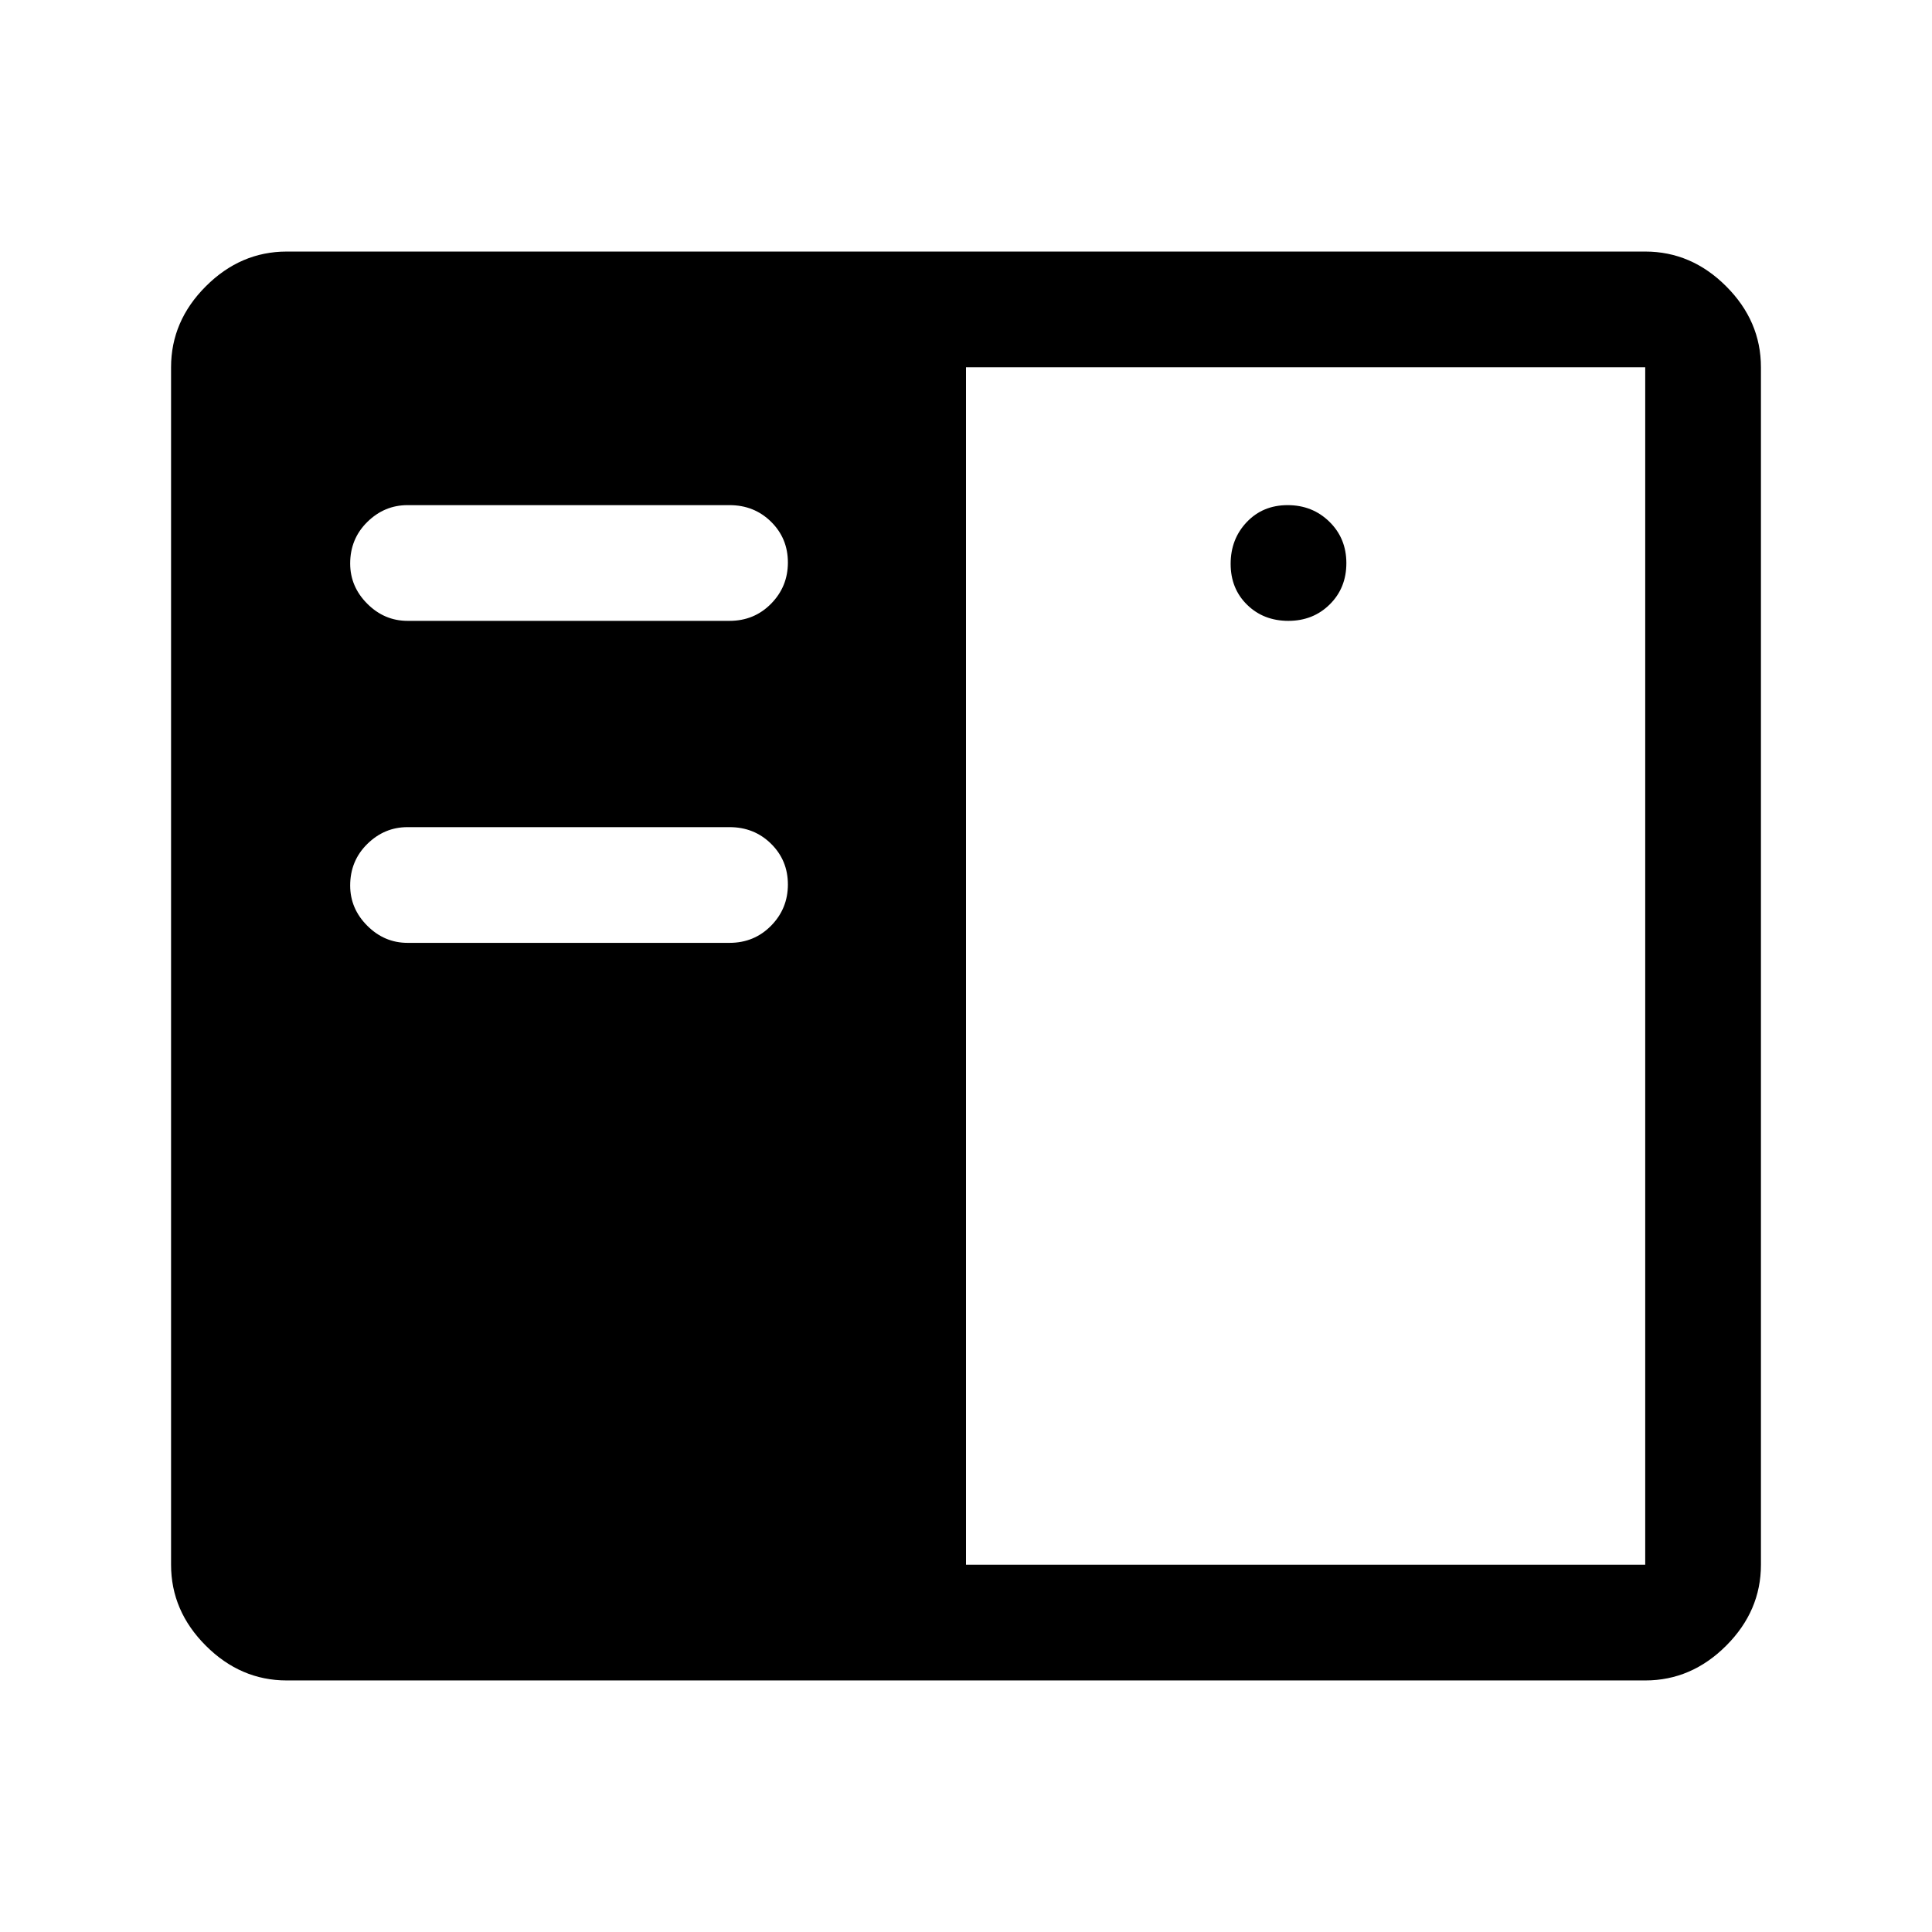 <svg xmlns="http://www.w3.org/2000/svg" height="48" viewBox="0 -960 960 960" width="48"><path d="M142.5-125q-22.97 0-40.23-17.27Q85-159.53 85-182.5v-595q0-22.97 17.27-40.23Q119.53-835 142.5-835h675q22.97 0 40.23 17.27Q875-800.47 875-777.5v595q0 22.97-17.27 40.23Q840.47-125 817.5-125h-675ZM480-182.5h337.5v-595H480v595Zm-277.5-309h160q12.25 0 20.63-8.5 8.37-8.5 8.37-20.5t-8.37-20.25Q374.75-549 362.5-549h-160q-11.5 0-20 8.37-8.5 8.38-8.5 20.63 0 11.5 8.5 20t20 8.5Zm437.68-160q12.32 0 20.57-8.18 8.25-8.17 8.25-20.5 0-12.32-8.43-20.57-8.42-8.25-20.75-8.25-12.32 0-20.32 8.43-8 8.42-8 20.75 0 12.32 8.18 20.32 8.17 8 20.5 8Zm-437.68 0h160q12.25 0 20.63-8.5 8.37-8.5 8.37-20.5t-8.37-20.25Q374.75-709 362.5-709h-160q-11.5 0-20 8.37-8.5 8.38-8.5 20.63 0 11.5 8.5 20t20 8.5Z"/></svg>